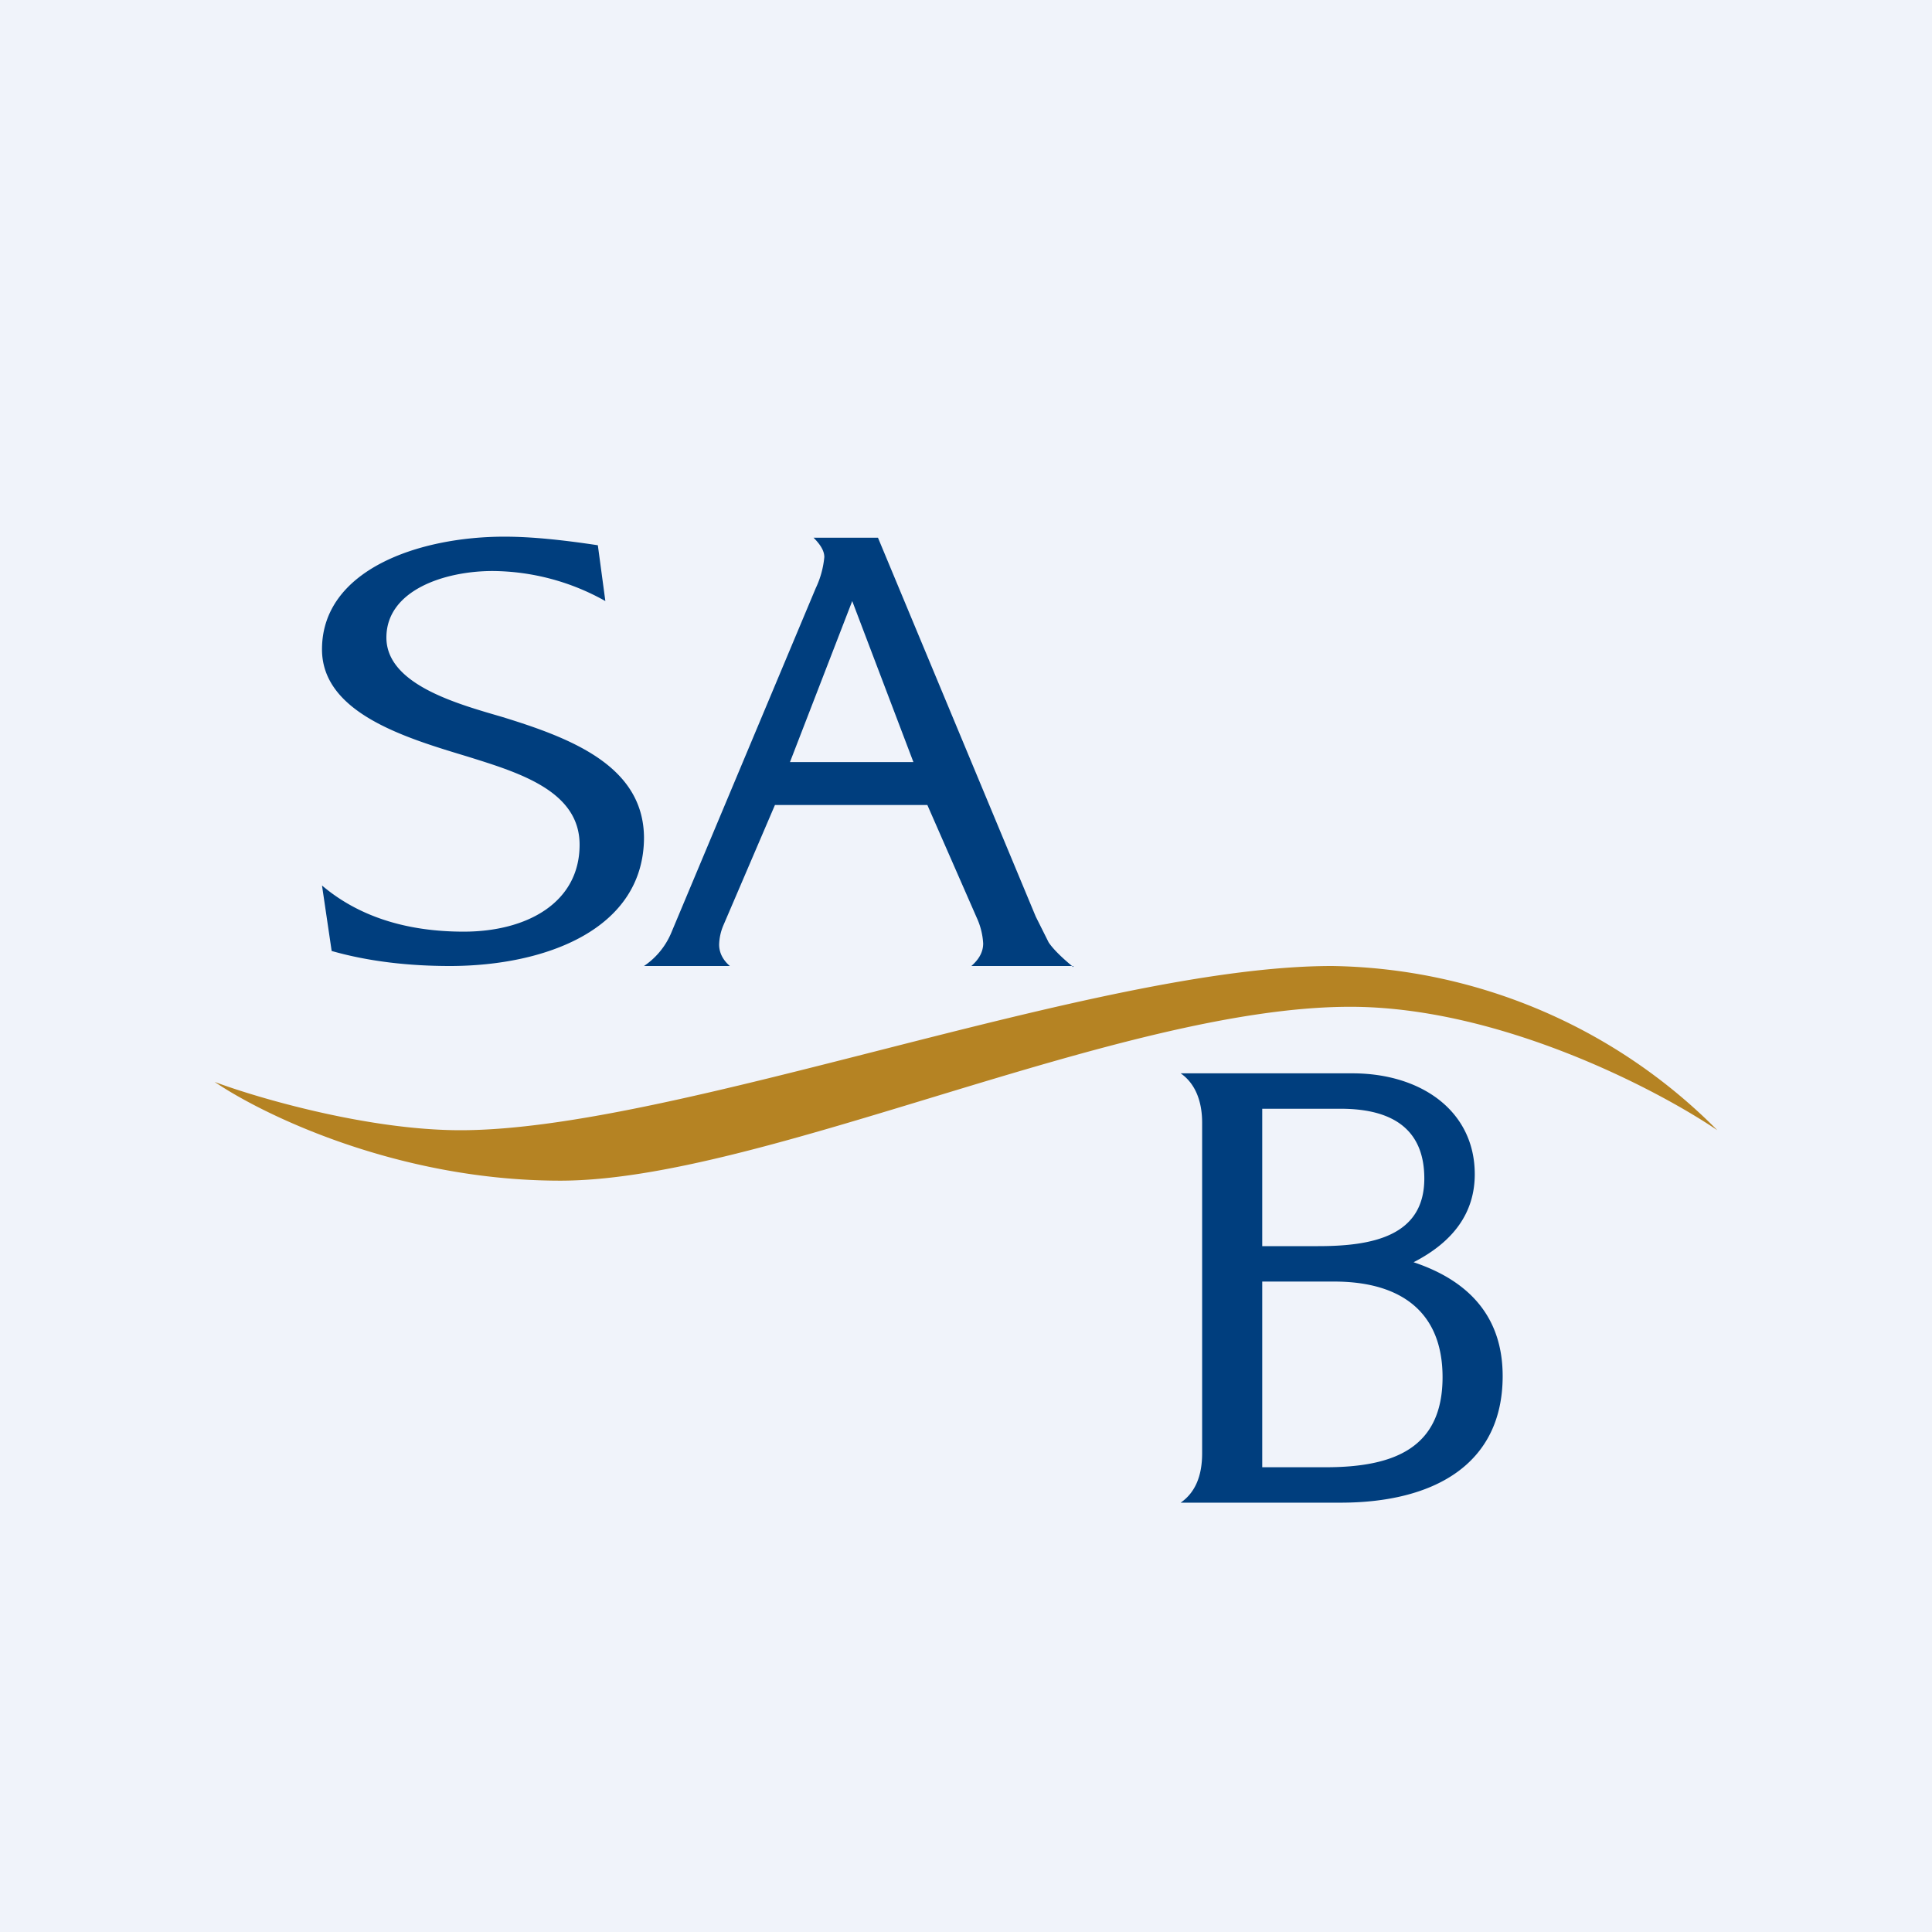 <!-- by TradingView --><svg width="18" height="18" viewBox="0 0 18 18" xmlns="http://www.w3.org/2000/svg"><path fill="#F0F3FA" d="M0 0h18v18H0z"/><path d="M6 7.8C6 8.66 5.08 9 4.19 9c-.37 0-.75-.04-1.1-.14L3 8.25c.33.28.77.43 1.32.43.59 0 1.08-.27 1.08-.81 0-.5-.56-.67-1.04-.82-.56-.17-1.36-.4-1.36-1C3 5.31 3.9 5 4.7 5c.25 0 .54.03.87.08l.07.52a2.17 2.17 0 0 0-1.05-.28c-.45 0-.99.18-.99.62s.67.62 1.08.74c.65.2 1.32.46 1.32 1.13ZM10 9h-.95c.08-.07.11-.14.11-.21a.66.66 0 0 0-.06-.24L8.64 7.5H7.22l-.48 1.12a.49.49 0 0 0-.04.18c0 .07.03.14.1.2H6a.7.7 0 0 0 .25-.3L7.6 5.48a.86.86 0 0 0 .08-.29c0-.06-.04-.12-.1-.18h.6l1.47 3.53.12.24c.04.06.12.14.23.23ZM8.51 7.1 7.94 5.6 7.36 7.1H8.5ZM14 12.82c0 .83-.65 1.18-1.51 1.18H11c.13-.09.2-.24.2-.46v-3.08c0-.21-.07-.37-.2-.46h1.6c.64 0 1.14.35 1.14.94 0 .36-.2.63-.57.82.54.18.83.53.83 1.06Zm-.73-1.84c0-.43-.26-.65-.78-.65h-.73v1.28h.52c.5 0 .99-.09.99-.63Zm.17 1.85c0-.6-.38-.89-1.01-.89h-.67v1.73h.59c.64 0 1.09-.18 1.09-.84Z" fill="#003E7E"/><path d="M4.29 10.53c-.86 0-1.89-.3-2.29-.45.44.3 1.7.92 3.22.92 1.89 0 5.2-1.62 7.36-1.62 1.39 0 2.86.77 3.42 1.15A5.16 5.16 0 0 0 12.41 9c-2.21 0-6.11 1.53-8.12 1.53Z" fill="#B58323"/></svg>